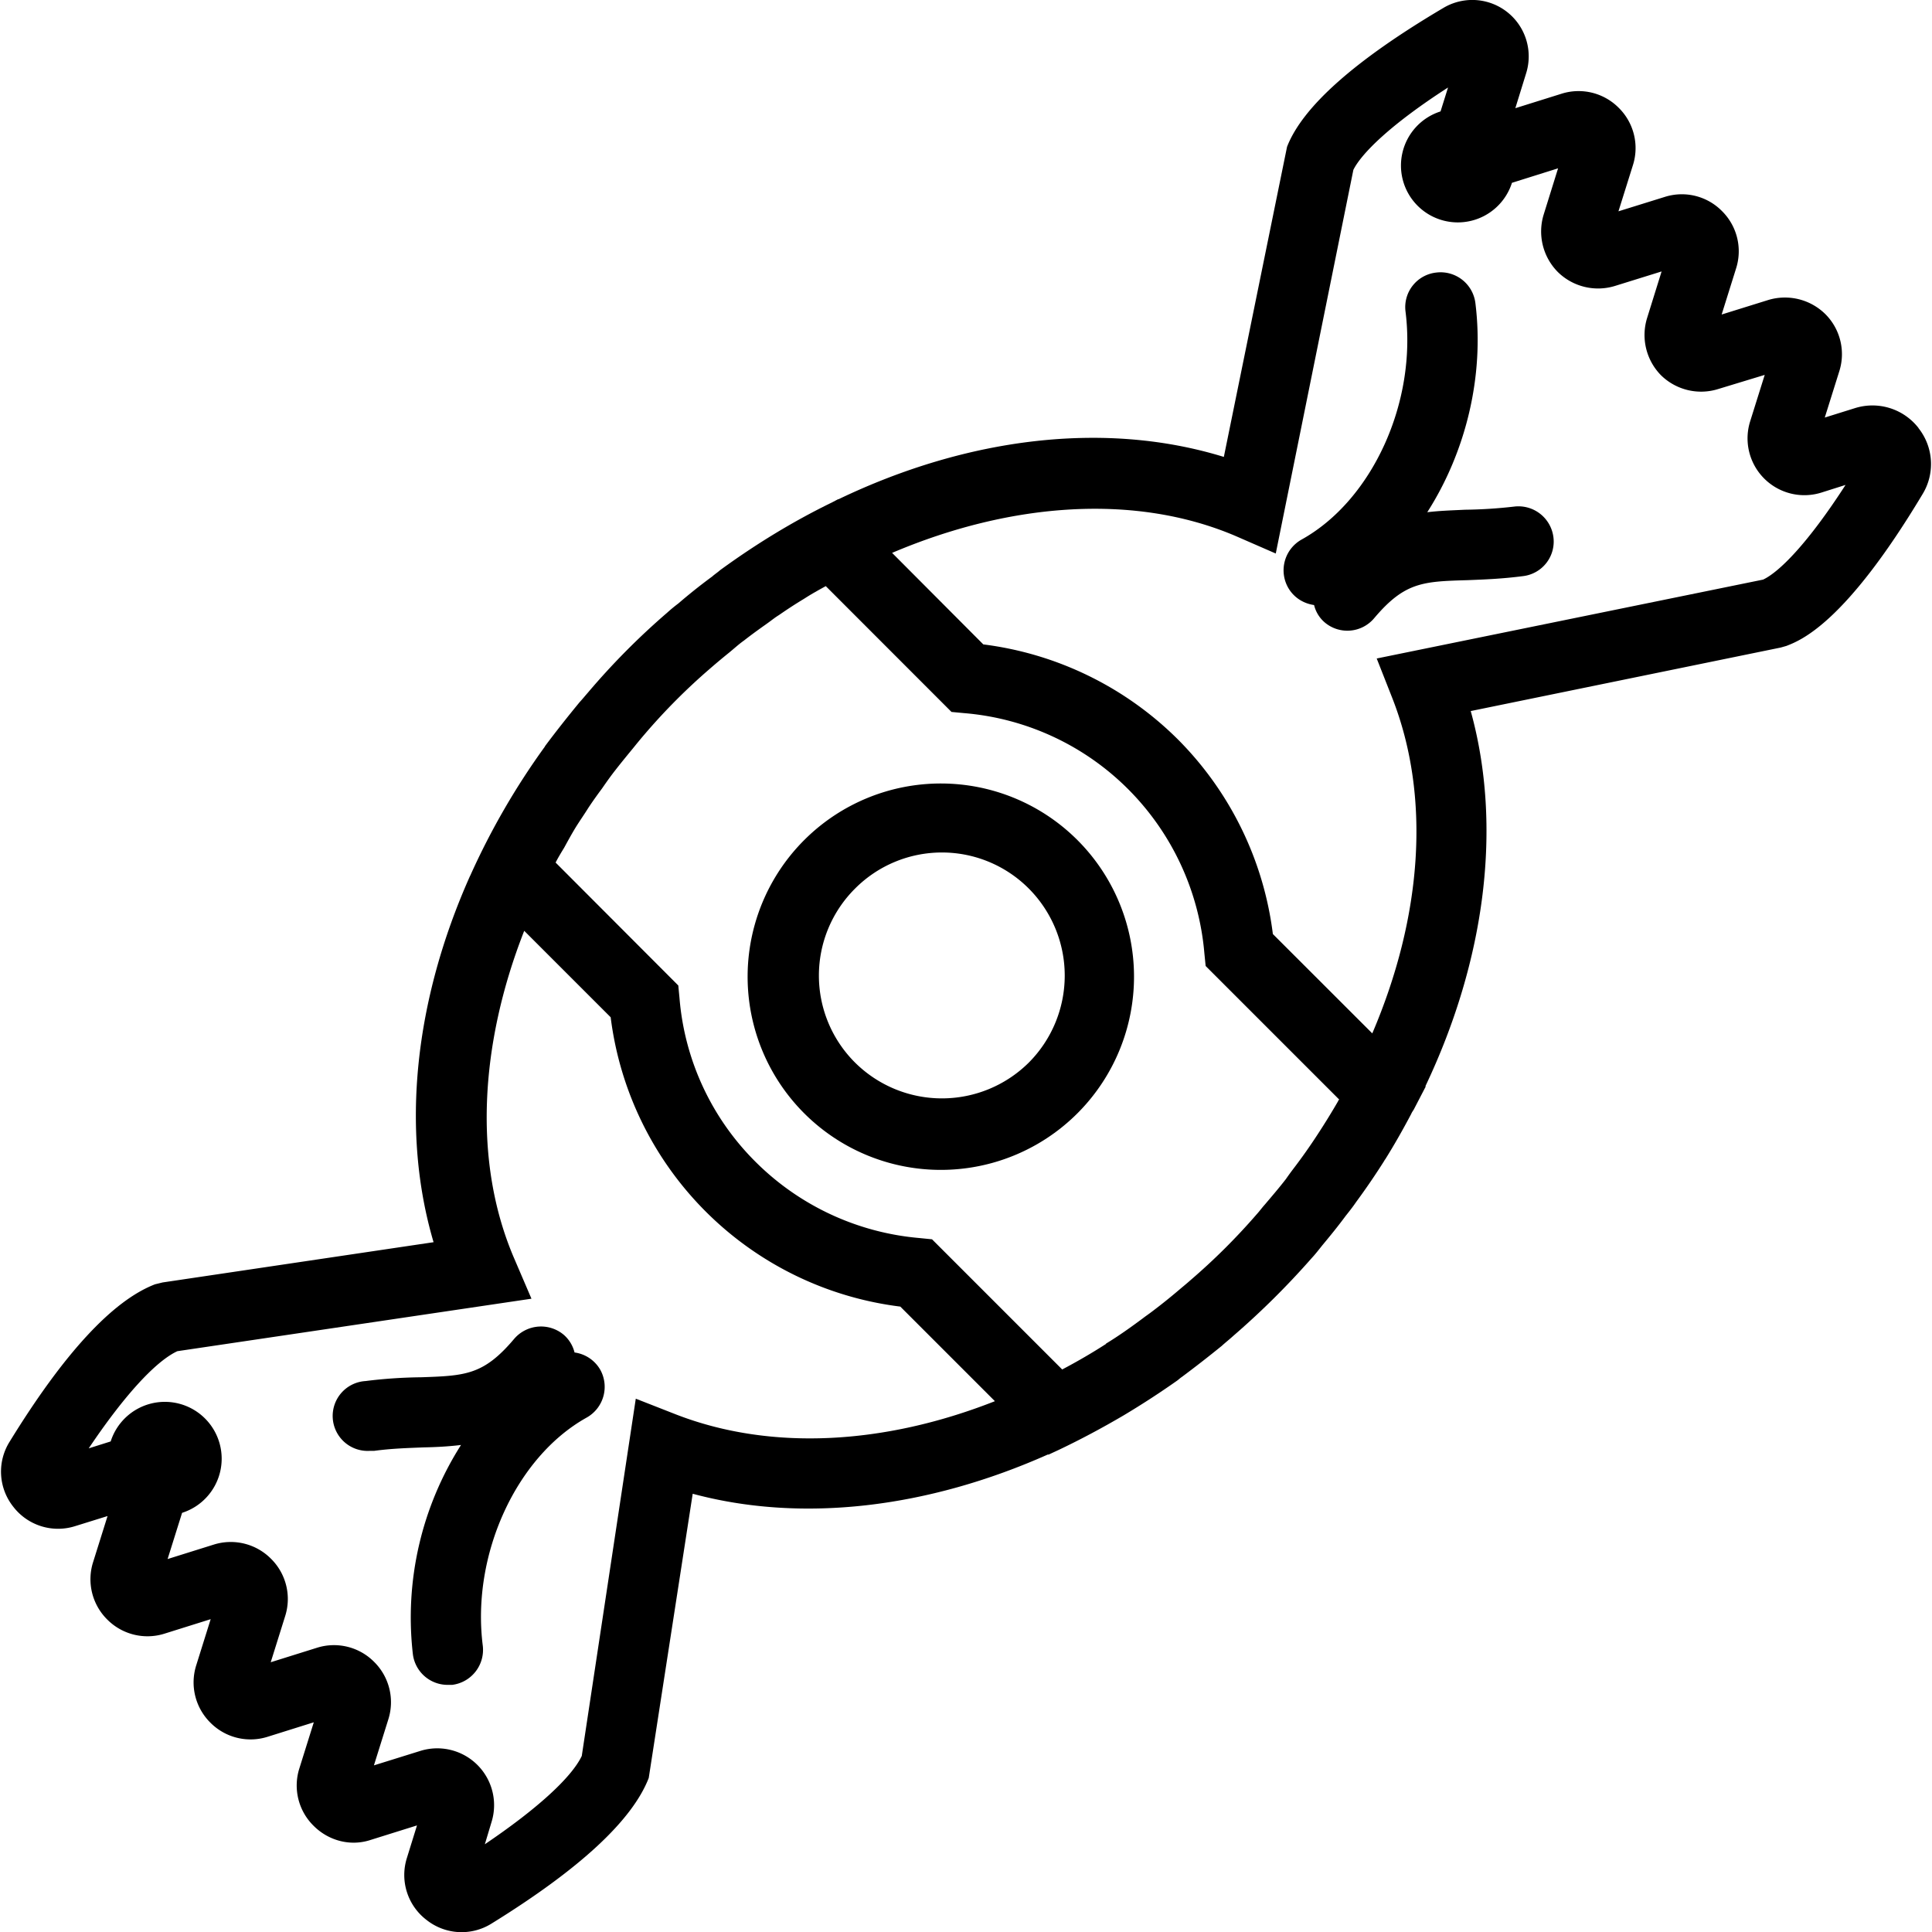 <svg xmlns="http://www.w3.org/2000/svg" width="32" height="32" viewBox="0 0 24 24">
    <path d="M23.832 5.316a.725.725 0 0 0-.789-.246l-.375.117.18-.574a.703.703 0 0 0-.172-.71.715.715 0 0 0-.711-.176l-.578.18.18-.575a.702.702 0 0 0-.176-.71.7.7 0 0 0-.707-.177l-.579.18.18-.574a.702.702 0 0 0-.176-.711.702.702 0 0 0-.71-.176l-.575.18.133-.43a.701.701 0 0 0-1.031-.813c-1.098.649-1.746 1.227-1.938 1.723l-.785 3.852c-1.469-.453-3.18-.246-4.789.527V6.2l-.082.043c-.473.23-.937.512-1.387.84-.03.027-.066.05-.097.078a6.91 6.91 0 0 0-.422.336 1.911 1.911 0 0 0-.137.113 8.934 8.934 0 0 0-.984.992c-.035.04-.07.083-.106.122-.148.18-.293.363-.43.547v.003a9.058 9.058 0 0 0-.925 1.598l-.008.016c-.684 1.535-.863 3.144-.45 4.543l-3.366.5-.094.023c-.528.203-1.133.86-1.805 1.953a.7.7 0 0 0 .043.809.702.702 0 0 0 .77.242l.402-.125-.18.574a.704.704 0 0 0 .176.711.704.704 0 0 0 .711.176l.574-.18-.18.575a.704.704 0 0 0 .176.71.702.702 0 0 0 .711.176l.574-.18-.18.575a.702.702 0 0 0 .177.71c.187.188.46.259.71.176l.575-.18-.125.403a.702.702 0 0 0 .242.77.701.701 0 0 0 .808.047c1.094-.676 1.75-1.282 1.954-1.81l.546-3.53c1.364.367 2.926.175 4.415-.489l.003.004.125-.058c.274-.13.543-.274.809-.43a10.584 10.584 0 0 0 .668-.434c.02-.015.035-.03.055-.043.168-.125.332-.253.496-.386.047-.043.097-.082.144-.125a9.953 9.953 0 0 0 .973-.965c.047-.05.09-.106.133-.16.101-.121.199-.242.289-.364.043-.054.09-.113.129-.171a8.75 8.75 0 0 0 .355-.52c0-.004.004-.008.008-.012.117-.187.223-.375.324-.566.008-.02.02-.035.032-.055l.148-.285-.004-.004c.742-1.562.961-3.222.563-4.66l3.851-.789.07-.02c.18-.07.73-.28 1.692-1.886a.718.718 0 0 0-.051-.82zm-7.21 8.364a8.72 8.72 0 0 1-.25.406 6.908 6.908 0 0 1-.309.438c-.032.042-.06.081-.09.124-.082.106-.172.211-.262.317-.035.039-.066.082-.098.117a7.853 7.853 0 0 1-.828.824c-.039.035-.082.07-.12.102-.118.101-.24.199-.36.289-.035.027-.07.05-.106.078-.148.11-.3.219-.46.316v.004c-.177.114-.36.22-.544.317l-1.617-1.617-.16-.016a3.28 3.28 0 0 1-2.031-.945 3.24 3.24 0 0 1-.946-2.036l-.015-.156-1.524-1.527c.032-.063.07-.125.106-.184.047-.086.094-.172.144-.254.051-.082.106-.16.157-.242.054-.082.113-.164.171-.242.051-.074.106-.152.165-.227.07-.09.144-.18.218-.27.047-.058.094-.116.145-.175a7.553 7.553 0 0 1 .813-.816c.077-.067.156-.133.234-.196.062-.05.12-.105.187-.152.094-.074.192-.144.285-.21.051-.036.098-.075.149-.106.101-.07.203-.137.308-.2.047-.03.098-.062.149-.09.039-.023.082-.046.125-.07l1.562 1.563.16.015a3.26 3.26 0 0 1 2.036.946 3.28 3.28 0 0 1 .945 2.035l.016.16 1.66 1.66c-.008.004-.012.012-.016.02zm-8.216 3.894l-.508-.199-.671 4.438c-.13.273-.567.667-1.204 1.097l.082-.273a.706.706 0 0 0-.882-.887l-.578.18.18-.575a.704.704 0 0 0-.177-.71.702.702 0 0 0-.71-.176l-.575.18.18-.575a.702.702 0 0 0-.176-.71.704.704 0 0 0-.71-.177l-.575.18.18-.574a.706.706 0 1 0-.887-.887l-.273.086c.43-.64.824-1.078 1.101-1.207l4.399-.652-.223-.52c-.5-1.18-.422-2.636.133-4.05l1.074 1.074a4.14 4.14 0 0 0 3.598 3.594l1.175 1.175c-1.37.54-2.777.621-3.953.168zM21.902 7.2l-4.8.98.191.485c.488 1.238.371 2.73-.246 4.172l-1.235-1.234a4.15 4.15 0 0 0-1.18-2.418 4.162 4.162 0 0 0-2.417-1.18l-1.133-1.137c1.488-.633 3.035-.738 4.273-.207l.493.215.964-4.766c.098-.199.454-.558 1.176-1.023l-.093.297a.706.706 0 1 0 .887.887l.573-.18-.18.578a.715.715 0 0 0 .177.71c.187.184.46.25.71.173l.579-.18-.18.578a.713.713 0 0 0 .172.711c.187.184.46.25.71.172l.579-.176-.18.574a.706.706 0 0 0 .887.887l.297-.094c-.469.727-.824 1.082-1.024 1.176zm0 0"/>
    <path d="M10.004 10.422a2.4 2.4 0 1 0 3.394 3.394 2.4 2.4 0 0 0-3.394-3.394zm2.777 2.777a1.532 1.532 0 0 1-2.16 0 1.525 1.525 0 0 1 0-2.16 1.523 1.523 0 0 1 2.16 0 1.532 1.532 0 0 1 0 2.16zm0 0M18.809 6.293a5.871 5.871 0 0 1-.61.039c-.16.008-.312.012-.469.031.477-.746.711-1.687.598-2.597a.436.436 0 0 0-.488-.38.432.432 0 0 0-.38.485c.142 1.125-.413 2.344-1.292 2.832a.438.438 0 0 0-.168.594c.07.125.191.2.324.219a.41.41 0 0 0 .13.214.435.435 0 0 0 .616-.05c.38-.45.606-.457 1.16-.473.2-.008.426-.016.688-.05a.432.432 0 0 0 .379-.485.438.438 0 0 0-.488-.379zm0 0M7.137 16.8a.428.428 0 0 0-.133-.218.439.439 0 0 0-.617.05c-.38.45-.606.458-1.157.477a5.97 5.97 0 0 0-.69.047.434.434 0 0 0 .054.867h.054c.223-.03.422-.035.614-.043.156-.003.308-.011.465-.03a3.992 3.992 0 0 0-.598 2.6.435.435 0 0 0 .434.38h.054a.438.438 0 0 0 .38-.489c-.142-1.125.413-2.343 1.292-2.832a.438.438 0 0 0 .168-.593.435.435 0 0 0-.32-.215zm0 0"/>
</svg>
